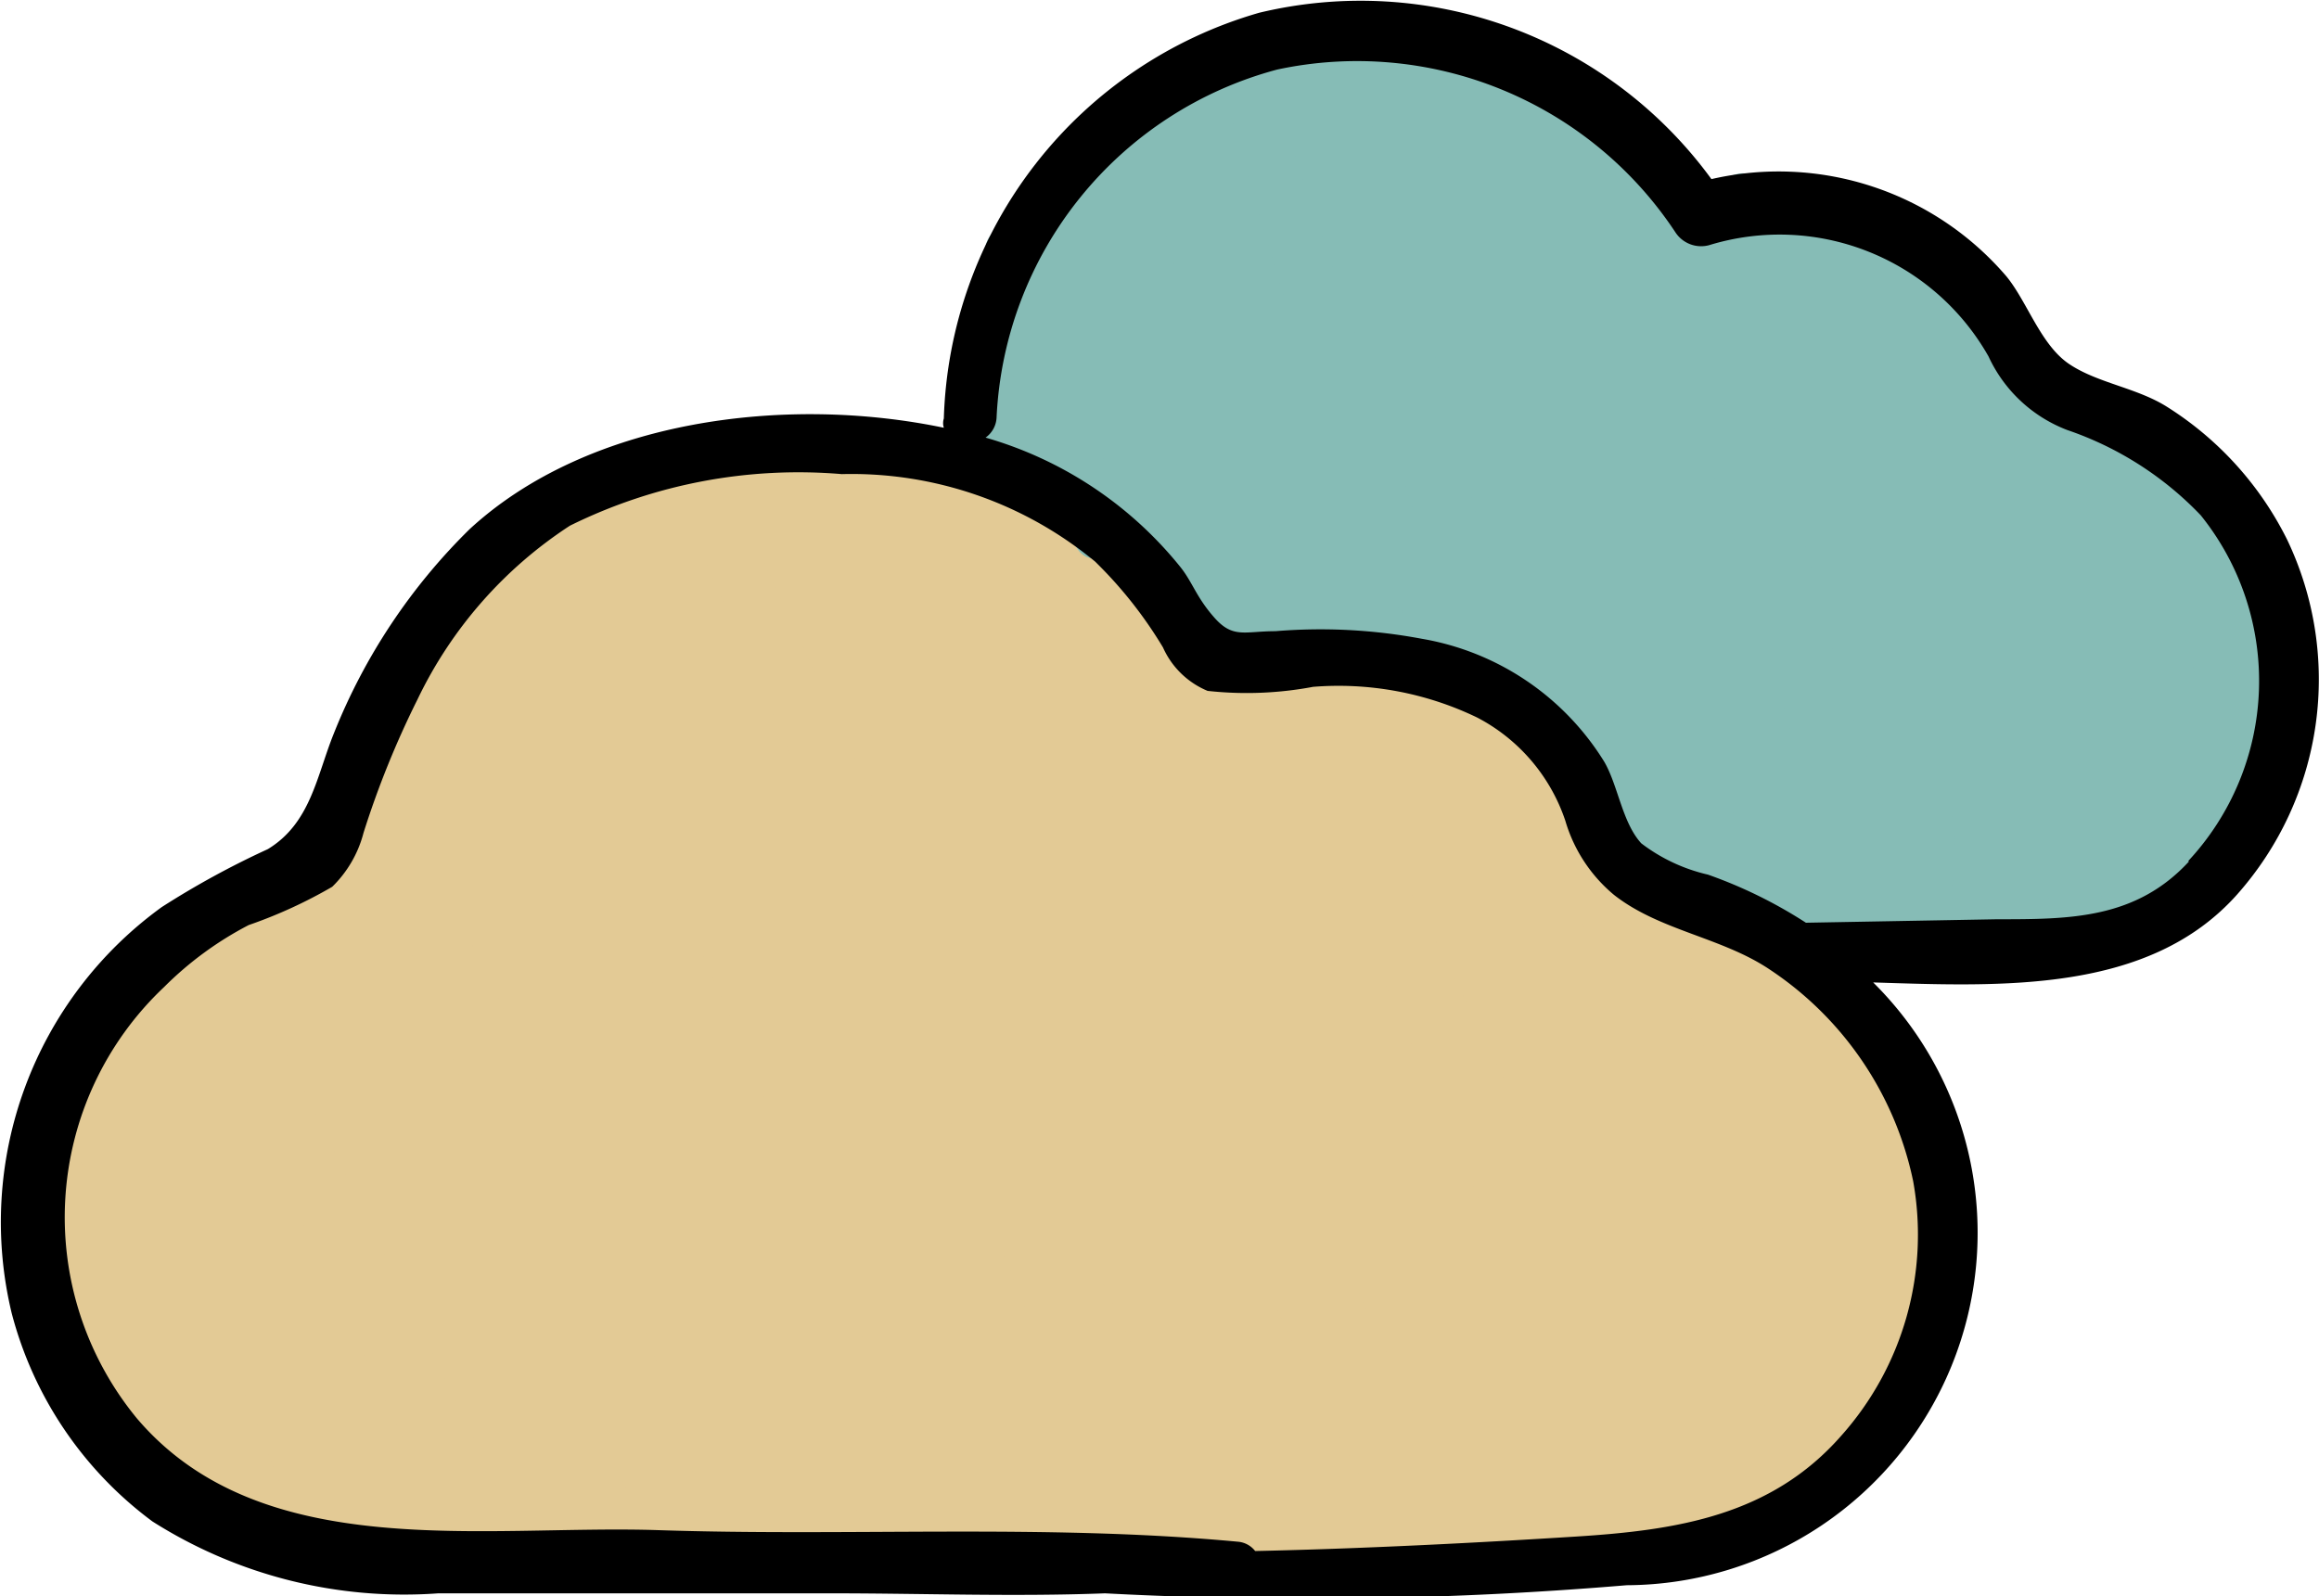 <svg id="레이어_1" data-name="레이어 1" xmlns="http://www.w3.org/2000/svg" viewBox="0 0 40 27.54">
  <defs>
    <style>
      .cls-1 {
        fill: #86bcb6;
      }

      .cls-1, .cls-2, .cls-3 {
        fill-rule: evenodd;
      }

      .cls-2 {
        fill: #e3ca95;
      }
    </style>
  </defs>
  <title>1</title>
  <g>
    <path class="cls-1" d="M16.71,13.38l.67-3.21,2.24-3.12,3.23-1.19,3.88.76,2.31,2,1.8.46,2.24.22,1.38,1.38,1,1.4,1.39,1,1.58,1.18.78,1.59a12.93,12.93,0,0,0,0,1.65,21.67,21.67,0,0,1-.35,2.37l-1.53,1.28-2.52.74-2.8.14H30.87l-2.48-1.53-.81-1.14L26.36,18l-2.55-.79L21,17.14l-1.42-1.92L17.46,14Z" transform="translate(0 -5.45)"/>
    <path class="cls-2" d="M5.41,20.41,2.88,22,.67,25.2v2.86l1.78,2.86L6.79,32.1l8.27.52H26.69c.17,0,5-1.38,5-1.38l2.07-3.86L33,24.22,31.7,22l-2.76-1.06L28,20.28,26.36,18l-2.87-1.1-2.58-.11-3.79-3.1-4.71-.31L9.46,14.62,7.12,16.83,6,19.48Z" transform="translate(0 -5.45)"/>
    <path class="cls-2" d="M5.09,31.76a67.81,67.81,0,0,0-3.42-7.82c-.2-.43-1-.09-.77.35C2,26.89,3,29.6,4.2,32.16,4.44,32.67,5.27,32.28,5.09,31.76Z" transform="translate(0 -5.45)"/>
    <path class="cls-2" d="M8.91,31.85c-1.6-3.47-3.33-6.88-5-10.32-.26-.53-1,0-.77.48C4.75,25.48,6.3,29,8,32.42H8A.55.55,0,0,0,8.91,31.85Z" transform="translate(0 -5.45)"/>
    <path class="cls-2" d="M12.23,31.93c-1.1-4.56-3.6-9.12-5.64-13.33-.24-.49-.94,0-.72.45,2,4.33,3.36,9,5.49,13.26C11.62,32.82,12.35,32.42,12.23,31.93Z" transform="translate(0 -5.45)"/>
    <path class="cls-2" d="M16.17,31.91A163.23,163.23,0,0,0,8.76,14.84c-.25-.47-.93,0-.71.44a164.83,164.83,0,0,1,7,17C15.26,33,16.44,32.64,16.17,31.91Z" transform="translate(0 -5.45)"/>
    <path class="cls-2" d="M20.75,31.87c-.91-3.08-2.68-6-4-9q-2.22-4.78-4.43-9.58c-.21-.45-1-.1-.81.36l4.26,9.66c1.28,2.95,2.34,6.24,4.05,9A.54.54,0,0,0,20.75,31.87Z" transform="translate(0 -5.45)"/>
    <path class="cls-2" d="M25.27,31.9a94.21,94.21,0,0,0-4.29-9q-2.32-4.82-4.61-9.65c-.19-.42-.93-.09-.74.34q2,4.56,4.07,9.1a89.37,89.37,0,0,0,4.54,9.71A.57.57,0,0,0,25.27,31.9Z" transform="translate(0 -5.45)"/>
    <path class="cls-2" d="M29.24,32c-1.68-5.16-4.41-10.18-6.89-15-.27-.51-1,0-.77.47,2.45,4.9,4.36,10,6.76,14.94C28.59,32.9,29.41,32.51,29.24,32Z" transform="translate(0 -5.45)"/>
    <path class="cls-2" d="M29.67,24.16q-1.38-3.24-3-6.39c-.27-.54-1,0-.79.49,1.08,2.29,2.09,4.61,3,7,.73,1.9,1.18,4.06,2.25,5.8a.45.45,0,0,0,.82-.25C31.76,28.52,30.56,26.25,29.67,24.16Z" transform="translate(0 -5.45)"/>
    <path class="cls-2" d="M34,27.34a55.06,55.06,0,0,0-2.41-5.59c-.18-.4-.89-.09-.71.33.73,1.74,1.35,3.54,2.1,5.28a.42.42,0,0,0,.06.21l.1.16A.48.48,0,0,0,34,27.34Z" transform="translate(0 -5.45)"/>
    <path class="cls-1" d="M17.83,9.63c-.15-.53-.95-.28-.82.25a21.18,21.18,0,0,0,1.55,5c.25.45.84.09.76-.35C19,12.87,18.28,11.23,17.83,9.63Z" transform="translate(0 -5.45)"/>
    <path class="cls-1" d="M22.38,16.06c-.32-1.38-1-2.7-1.47-4s-.86-2.74-1.21-4.13c-.14-.54-.95-.29-.82.24.64,2.66,1.31,5.92,2.8,8.25A.39.39,0,0,0,22.38,16.06Z" transform="translate(0 -5.45)"/>
    <path class="cls-1" d="M25,16.21C24,13,22.9,9.84,21.84,6.64a.41.41,0,0,0-.78.24c.29.93,2.59,9.26,3.18,9.11a.38.38,0,0,0-.26.36v.07a.47.47,0,0,0,.47.46h.1A.52.52,0,0,0,25,16.21Z" transform="translate(0 -5.45)"/>
    <path class="cls-1" d="M24.08,6.14c-.18-.51-1-.28-.8.24,1.38,4.24,2.18,8.74,3.72,12.91.17.49,1,.43,1-.15C27.34,14.73,25.55,10.32,24.08,6.14Z" transform="translate(0 -5.45)"/>
    <path class="cls-1" d="M31.58,21c-.93-4.65-2.74-9.25-4.11-13.79a.5.5,0,0,0-.95.29c1.32,4.56,2.31,9.4,4.06,13.81A.52.52,0,0,0,31.58,21Z" transform="translate(0 -5.45)"/>
    <path class="cls-1" d="M32.49,15.71c-.65-2.34-1.31-4.67-2-7a.47.47,0,0,0-.89.27l1.52,5.8c.21.83.43,1.66.65,2.49.15.58,1.08,2.73.87,3.24a.43.43,0,0,0,.27.62l.11,0a.53.53,0,0,0,.65-.38C34,19.36,32.86,17.07,32.49,15.71Z" transform="translate(0 -5.45)"/>
    <path class="cls-1" d="M33.44,10c-.14-.53-.92-.28-.8.24.9,3.63,1.46,7.62,2.84,11.09.16.39.86.36.8-.13C35.83,17.41,34.4,13.6,33.44,10Z" transform="translate(0 -5.45)"/>
    <path class="cls-1" d="M36.31,12.41c-.19-.53-1-.29-.85.25.4,1.2.76,2.41,1.07,3.63A26.17,26.17,0,0,0,37.41,20a.41.41,0,0,0,.8-.13C38.28,17.45,37.09,14.63,36.31,12.41Z" transform="translate(0 -5.45)"/>
    <path class="cls-3" d="M39.45,14.76a5.71,5.71,0,0,0-2.07-2.29c-.52-.33-1.2-.41-1.69-.74s-.72-1.07-1.08-1.51a5.17,5.17,0,0,0-5.09-1.68,7.49,7.49,0,0,0-7.8-2.87,7.52,7.52,0,0,0-5.44,7,.26.26,0,0,0,0,.16c-2.73-.57-6.13-.14-8.18,1.75A10.26,10.26,0,0,0,5.76,18.1c-.3.74-.4,1.55-1.14,2a14.86,14.86,0,0,0-1.83,1,6.71,6.71,0,0,0-2.59,7,6.52,6.52,0,0,0,2.43,3.6,8.1,8.1,0,0,0,4.93,1.24c2.27,0,4.53,0,6.79,0,1.56,0,3.14.06,4.71,0a66,66,0,0,0,9-.14A6.08,6.08,0,0,0,32.31,22.4c2.23.07,4.76.19,6.28-1.52a5.59,5.59,0,0,0,.86-6.12ZM31.76,30.22c-1.21,1.38-2.83,1.63-4.57,1.74s-3.69.21-5.54.25a.42.42,0,0,0-.29-.16c-3.3-.31-6.67-.09-10-.2-3-.1-6.85.6-9-1.93a5.46,5.46,0,0,1,.47-7.44,5.91,5.91,0,0,1,1.46-1.07,8.17,8.17,0,0,0,1.44-.66,2,2,0,0,0,.54-.93,15.81,15.81,0,0,1,.93-2.3,7.38,7.38,0,0,1,2.63-3,8.89,8.89,0,0,1,4.69-.89,6.59,6.59,0,0,1,4.37,1.51,7.34,7.34,0,0,1,1.17,1.48,1.45,1.45,0,0,0,.77.75,6.19,6.19,0,0,0,1.82-.07,5.5,5.5,0,0,1,2.83.53A3.13,3.13,0,0,1,27,19.61a2.62,2.62,0,0,0,.84,1.28c.79.62,1.86.73,2.69,1.29A5.8,5.8,0,0,1,33,25.83a5.21,5.21,0,0,1-1.24,4.39Zm6-9.91c-.92,1-2.06,1-3.31,1l-3.3.06a8,8,0,0,0-1.69-.83A3,3,0,0,1,28.31,20c-.33-.36-.4-1-.64-1.41a4.61,4.61,0,0,0-3.15-2.12A9.45,9.45,0,0,0,22,16.34c-.53,0-.73.13-1.05-.23s-.38-.62-.6-.89A6.68,6.68,0,0,0,17,13h0a.45.45,0,0,0,.19-.35,6.53,6.53,0,0,1,4.84-6,6.58,6.58,0,0,1,6.87,2.81.53.53,0,0,0,.58.22,4.14,4.14,0,0,1,4.82,1.92,2.46,2.46,0,0,0,1.36,1.27,5.74,5.74,0,0,1,2.3,1.47A4.56,4.56,0,0,1,37.74,20.31Z" transform="translate(0 -5.45)"/>
  </g>
</svg>
